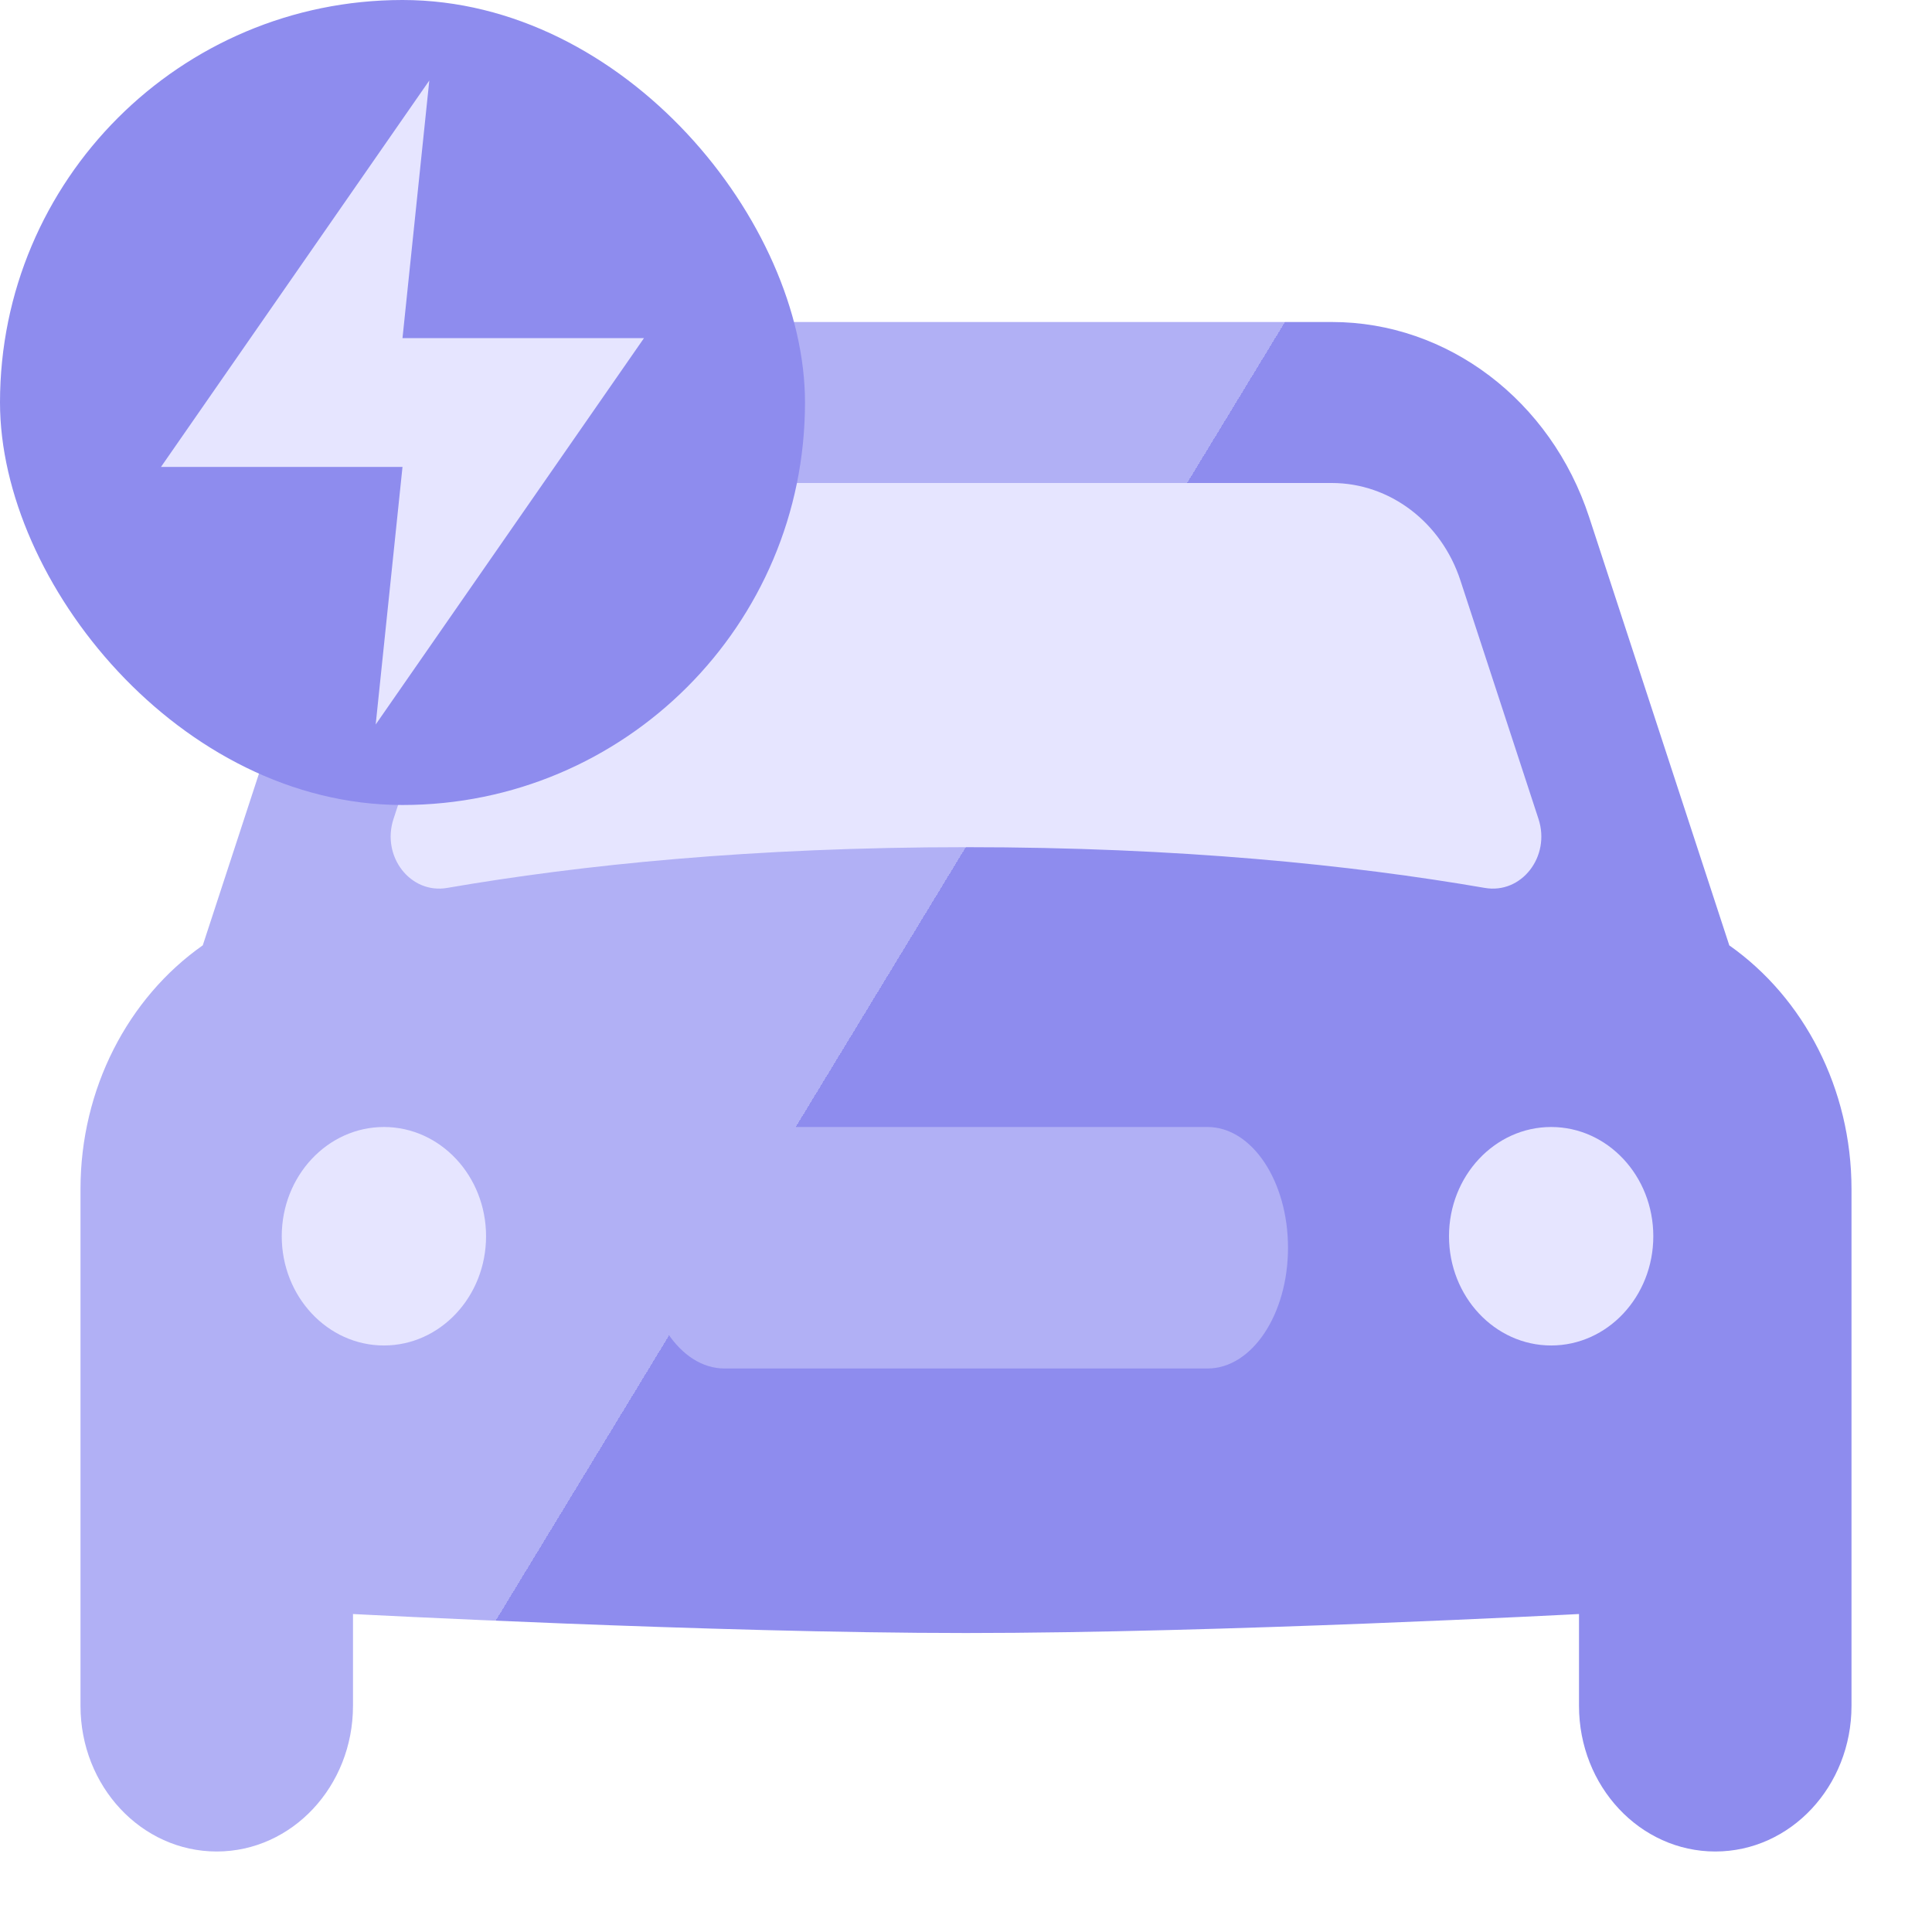 <svg width="24" height="24" viewBox="0 0 24 24" fill="none" xmlns="http://www.w3.org/2000/svg">
<path d="M21.482 11.744L19.741 6.424C19.266 4.974 17.982 4 16.545 4H7.455C6.019 4 4.734 4.974 4.26 6.423L2.519 11.743C1.589 12.397 1 13.527 1 14.77V21.191C1 22.19 1.757 23 2.692 23C3.627 23 4.385 22.19 4.385 21.191V20.05C4.385 20.05 8.853 20.286 12 20.286C15.147 20.286 19.615 20.05 19.615 20.05V21.191C19.615 22.19 20.373 23 21.308 23C22.243 23 23 22.19 23 21.191V14.77C23 13.527 22.41 12.397 21.482 11.744Z" fill="url(#paint0_linear_15903_78961)"/>
<path d="M5.858 7.211L4.888 10.174C4.736 10.64 5.099 11.109 5.555 11.03C7.214 10.744 9.348 10.524 12 10.524C14.653 10.524 16.786 10.744 18.445 11.03C18.901 11.109 19.264 10.64 19.112 10.174L18.142 7.211C17.905 6.486 17.264 6 16.545 6H7.456C6.736 6 6.096 6.486 5.858 7.211Z" fill="#E6E5FF"/>
<path d="M9 17H15C15.552 17 16 16.328 16 15.5C16 14.672 15.552 14 15 14H9C8.448 14 8 14.672 8 15.5C8 16.328 8.448 17 9 17Z" fill="#B1B0F5"/>
<path d="M3.5 15.357C3.5 16.106 4.069 16.714 4.769 16.714C5.47 16.714 6.038 16.106 6.038 15.357C6.038 14.608 5.47 14 4.769 14C4.069 14 3.5 14.608 3.5 15.357Z" fill="#E6E5FF"/>
<path d="M18 15.357C18 16.106 18.569 16.714 19.269 16.714C19.97 16.714 20.538 16.106 20.538 15.357C20.538 14.608 19.97 14 19.269 14C18.569 14 18 14.608 18 15.357Z" fill="#E6E5FF"/>
<rect width="10" height="10" rx="5" fill="#8E8CEE"/>
<path d="M5.333 1L2 5.8H5L4.667 9L8 4.2H5L5.333 1Z" fill="#E6E5FF"/>
<defs>
<linearGradient id="paint0_linear_15903_78961" x1="8.419" y1="26.509" x2="1" y2="22" gradientUnits="userSpaceOnUse">
<stop stop-color="#8E8CEE"/>
<stop offset="0.604" stop-color="#8E8CEE"/>
<stop offset="0.604" stop-color="#B1B0F5"/>
</linearGradient>
</defs>
</svg>
